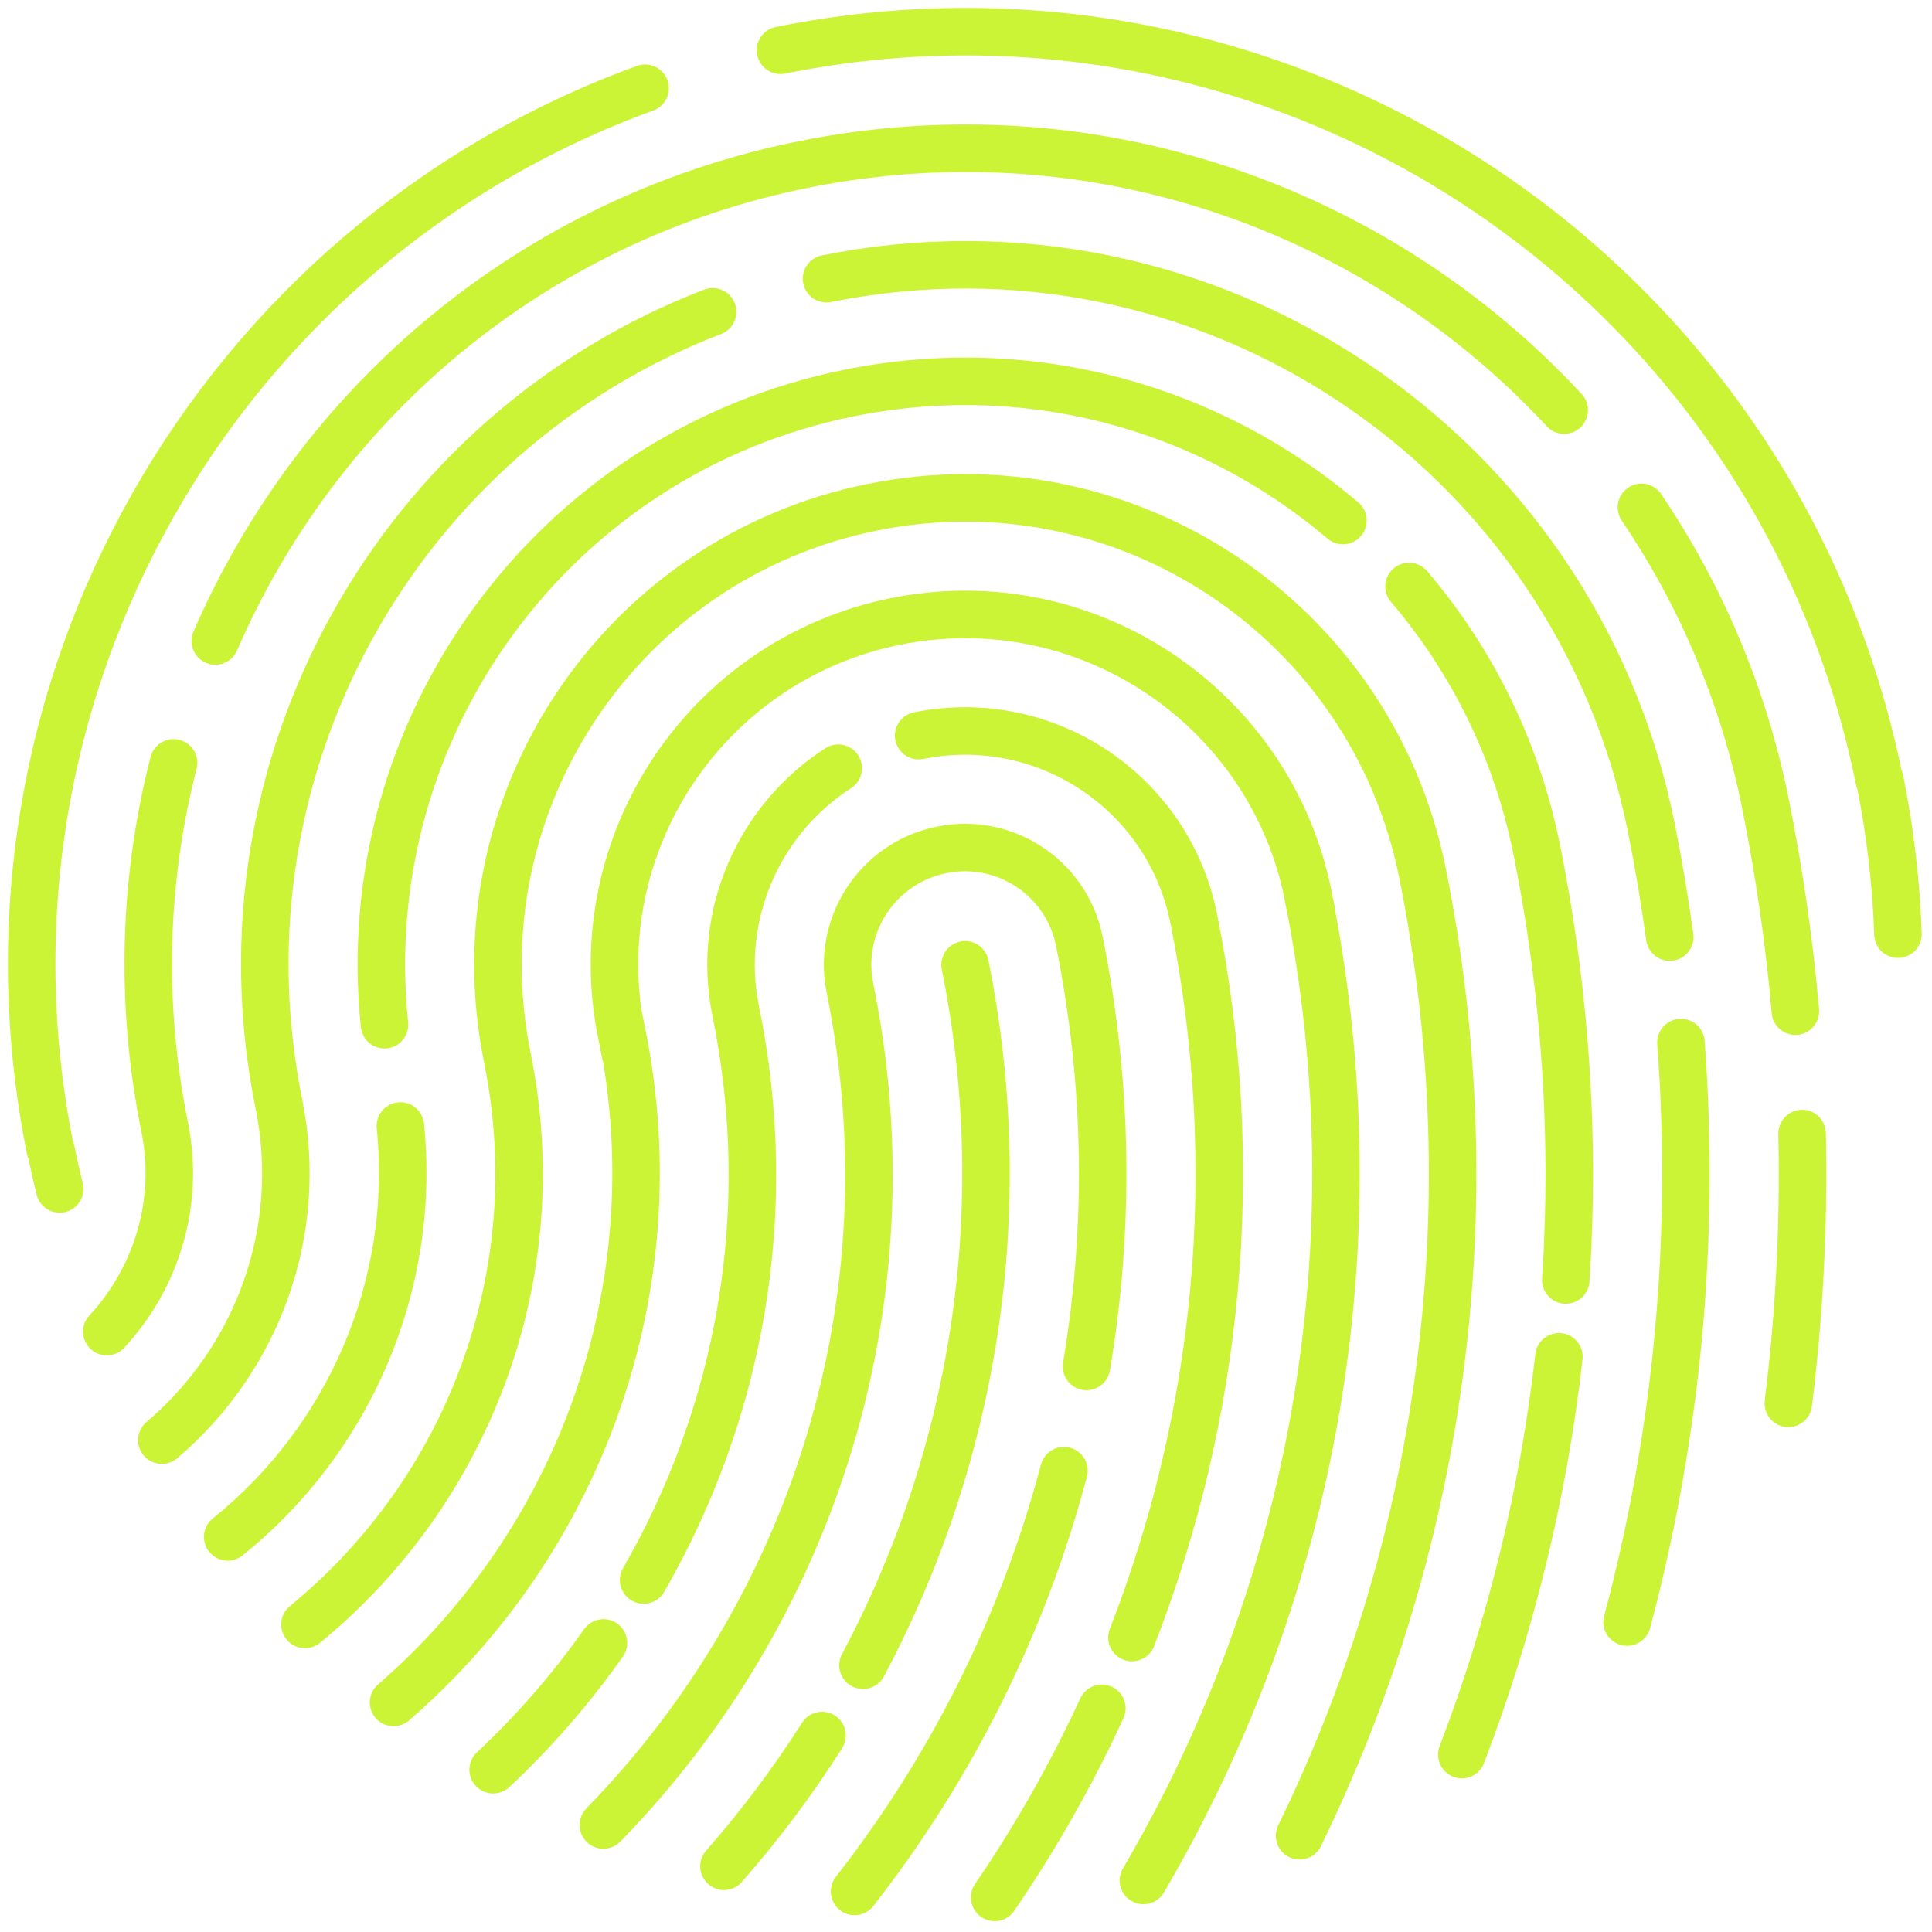 <?xml version="1.0" encoding="UTF-8"?>
<svg width="122px" height="122px" viewBox="0 0 122 122" version="1.1" xmlns="http://www.w3.org/2000/svg" xmlns:xlink="http://www.w3.org/1999/xlink">
    <!-- Generator: Sketch 52.6 (67491) - http://www.bohemiancoding.com/sketch -->
    <title>Touch ID</title>
    <desc>Created with Sketch.</desc>
    <g id="Page-1" stroke="none" stroke-width="1" fill="none" fill-rule="evenodd" stroke-linecap="round">
        <g id="verify2" transform="translate(-147, -408)" stroke="#CCF437" stroke-width="3">
            <g id="Glyphs/Touch-ID" transform="translate(149, 410)">
                <g id="Touch-ID">
                    <path d="M116.678,47.282 C110.247,15.384 79.179,-5.258 47.283,1.174 M38.735,3.571 C11.799,13.358 -4.663,41.624 1.174,70.572 M117.85,56.991 C117.74,53.778 117.366,50.531 116.71,47.276 M1.206,70.566 C1.377,71.412 1.564,72.25 1.769,73.08" id="Stroke-1"></path>
                    <path d="M43.716,115.852 C45.992,113.261 48.063,110.499 49.909,107.594 M52.495,103.155 C59.458,90.071 62.1,74.586 58.942,58.924" id="Stroke-7"></path>
                    <path d="M51.964,117.439 C58.084,109.609 62.611,100.57 65.184,90.868 M66.609,84.288 C68.07,75.639 67.999,66.581 66.162,57.468 C65.376,53.453 61.472,50.858 57.464,51.667 C53.456,52.475 50.862,56.379 51.67,60.388 C55.725,80.23 49.247,99.761 36.1,113.243" id="Stroke-9"></path>
                    <path d="M60.809,117.815 C63.393,114.037 65.66,110.044 67.579,105.877 M69.479,101.405 C74.925,87.438 76.564,71.799 73.381,56.013 C71.786,48.015 64.002,42.841 56.009,44.453 M50.933,46.509 C45.975,49.703 43.22,55.712 44.456,61.843 C47.084,74.635 44.685,87.283 38.641,97.773 M36.105,101.746 C34.069,104.638 31.736,107.323 29.14,109.752" id="Stroke-11"></path>
                    <path d="M70.202,116.747 C80.817,98.652 85.074,76.739 80.601,54.557 L80.611,54.553 C78.196,42.576 66.531,34.825 54.555,37.24 C42.578,39.655 34.827,51.32 37.243,63.297 L37.283,63.29 C40.55,79.49 34.513,95.405 22.851,105.505" id="Stroke-13"></path>
                    <path d="M80.064,113.923 C88.945,95.693 92.138,74.513 87.821,53.102 C84.606,37.137 69.061,26.808 53.101,30.027 C37.14,33.245 26.811,48.791 30.029,64.753 C32.857,78.602 27.482,92.205 17.258,100.579" id="Stroke-15"></path>
                    <path d="M12.377,95.052 C19.978,88.946 24.307,79.259 23.282,69.103 M22.281,62.711 C20.33,44.039 32.87,26.6 51.646,22.814 C63.158,20.492 74.498,23.811 82.802,30.869 M86.977,35.035 C90.908,39.642 93.756,45.286 95.038,51.644 C96.887,60.807 97.458,69.93 96.875,78.83 M96.441,83.679 C95.456,92.36 93.373,100.792 90.31,108.799" id="Stroke-17"></path>
                    <path d="M100.748,100.427 C103.866,88.733 105.094,76.394 104.146,63.833 M103.44,57.176 C103.123,54.852 102.73,52.522 102.26,50.191 C97.427,26.261 74.12,10.776 50.192,15.6 M42.999,17.69 C23.256,25.29 11.279,46.227 15.601,67.662 C17.276,75.85 14.173,83.896 8.218,88.942" id="Stroke-19"></path>
                    <path d="M110.928,86.619 C111.625,81.02 111.923,75.328 111.797,69.579 M111.374,61.855 C110.992,57.5 110.364,53.121 109.48,48.735 C108.084,41.83 105.369,35.528 101.652,30.038 M96.775,23.902 C84.964,11.169 67.006,4.704 48.737,8.387 C31.537,11.855 18.076,23.51 11.594,38.476 M8.96,46.173 C7.096,53.453 6.802,61.256 8.388,69.117 C9.381,73.956 7.865,78.721 4.744,82.088" id="Stroke-21"></path>
                </g>
            </g>
        </g>
    </g>
</svg>